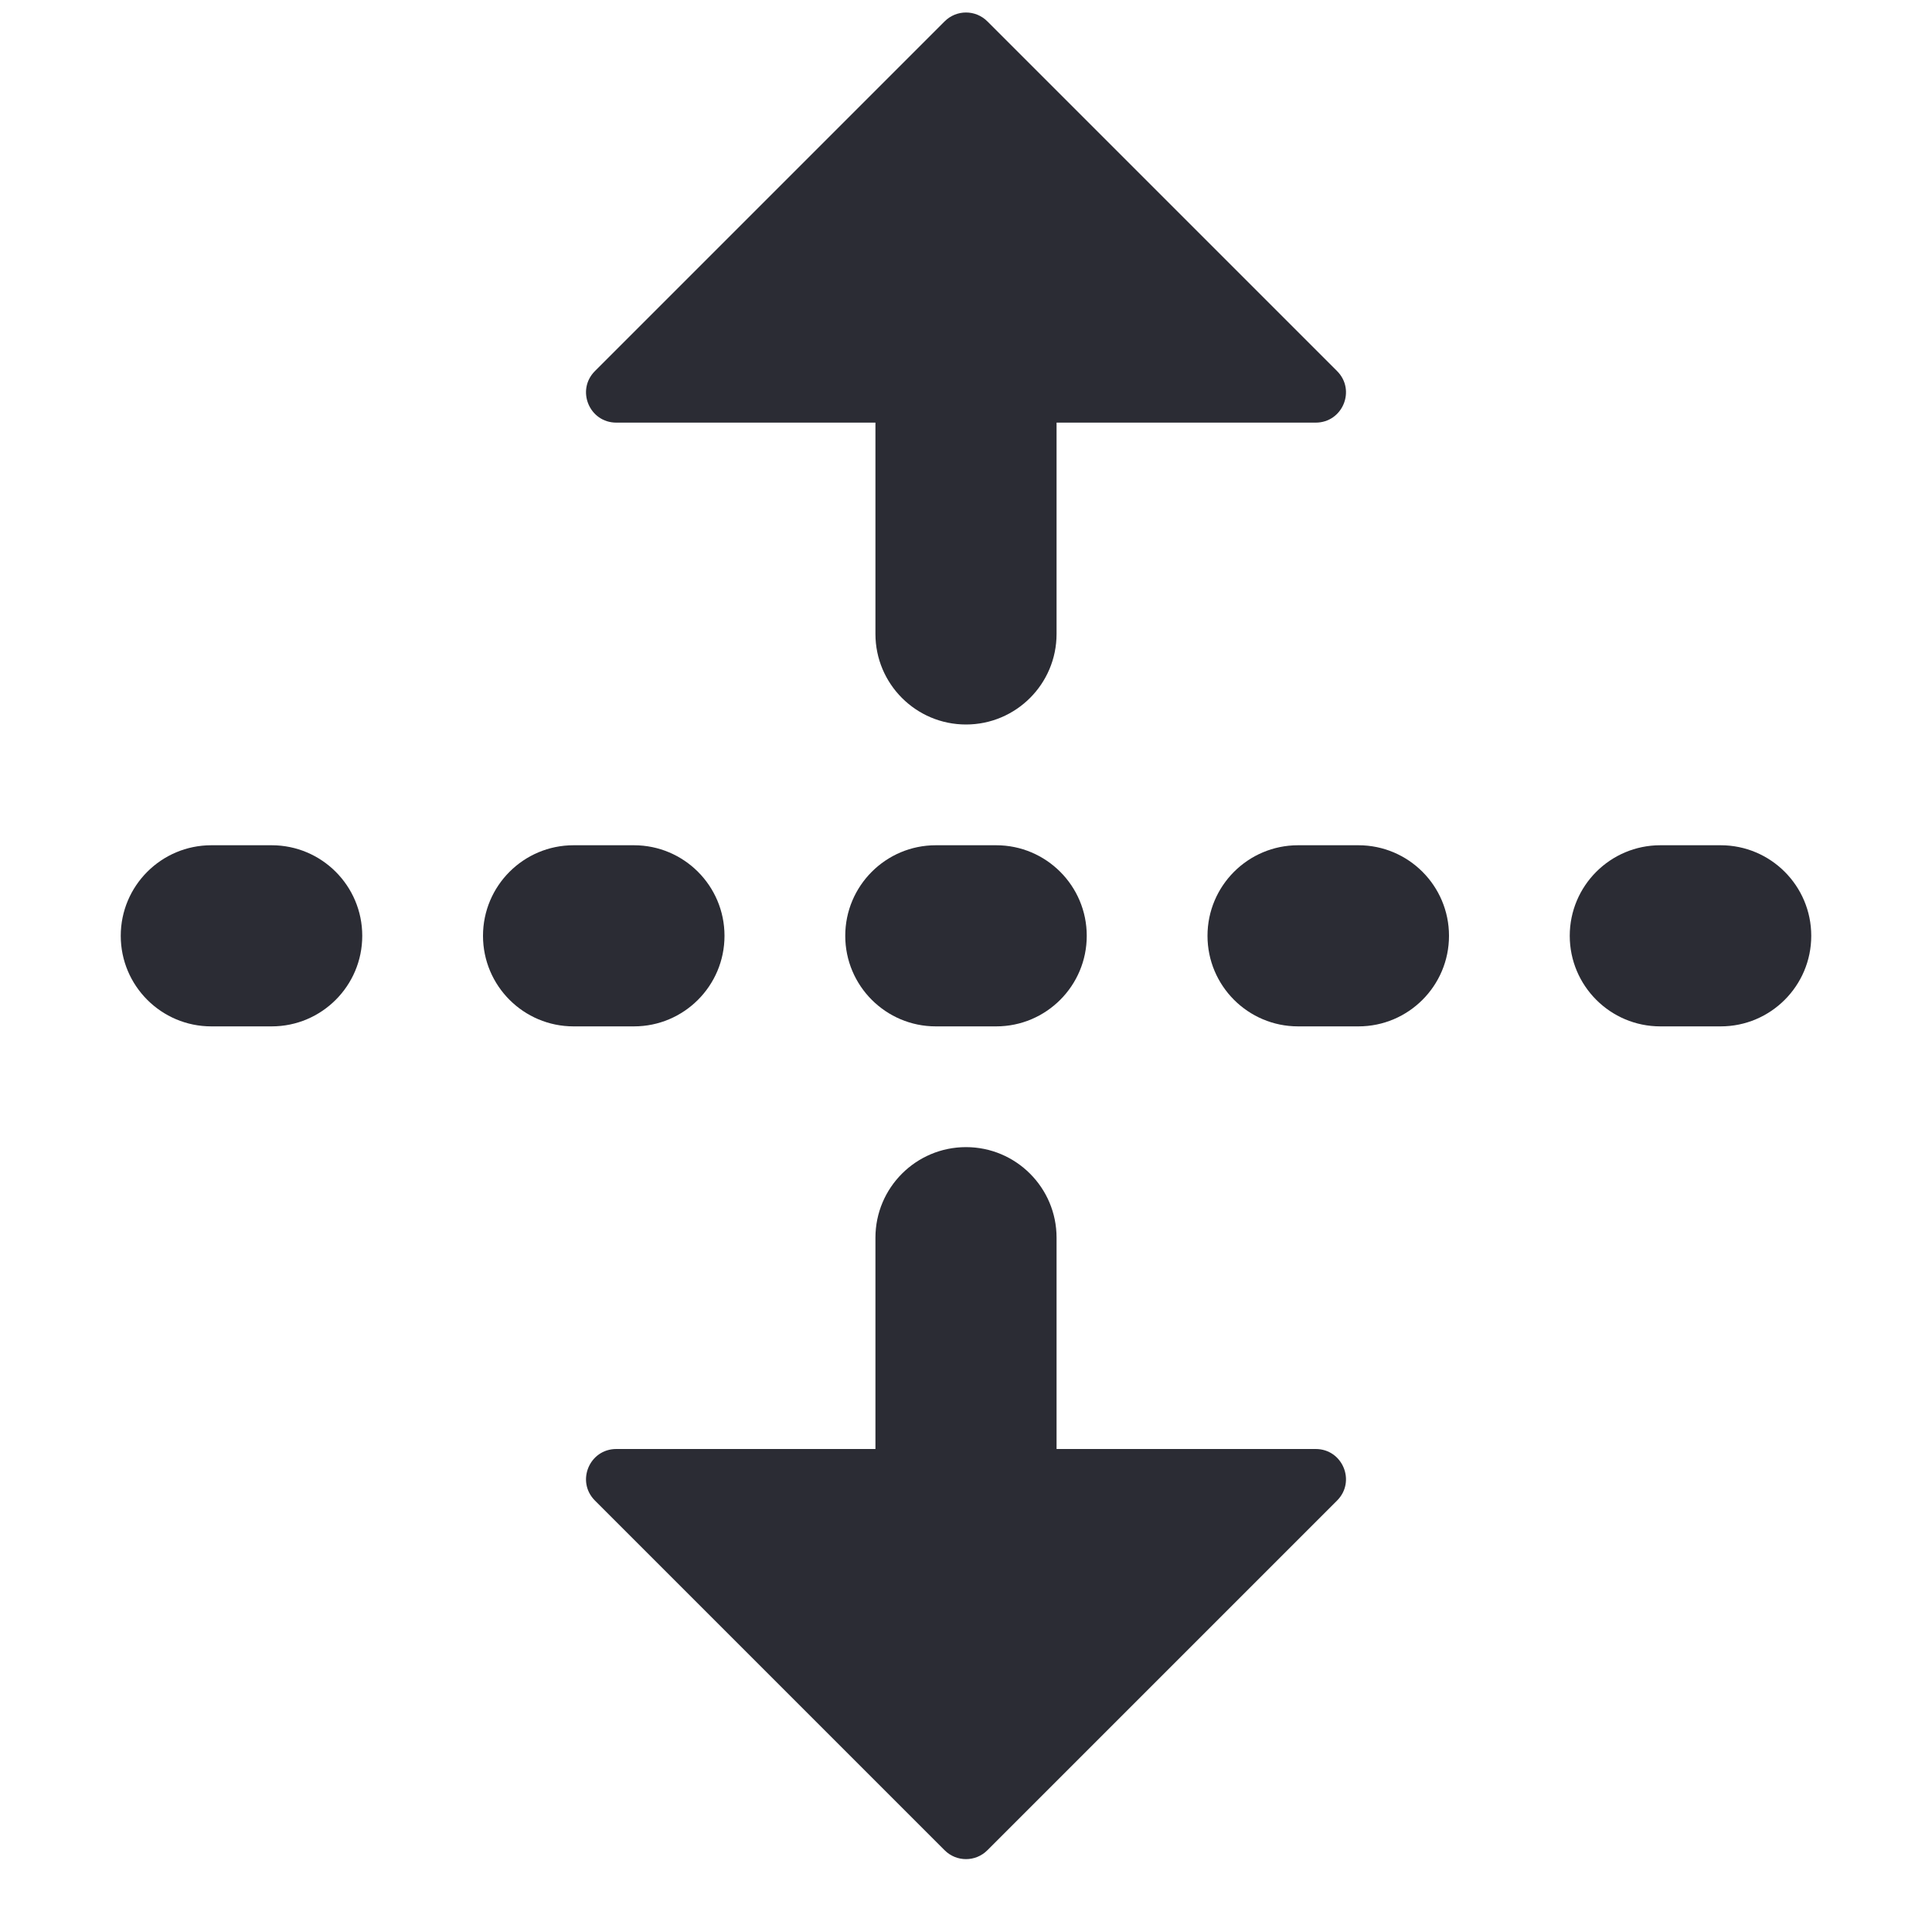 <svg width="16" height="16" viewBox="0 0 16 16" fill="none" xmlns="http://www.w3.org/2000/svg">
<path d="M8.177 0.177L11.073 3.073C11.231 3.231 11.119 3.5 10.896 3.5H8.75V5.25C8.75 5.664 8.414 6 8 6C7.586 6 7.25 5.664 7.25 5.25V3.5H5.104C4.881 3.5 4.769 3.231 4.927 3.073L7.823 0.177C7.921 0.079 8.079 0.079 8.177 0.177Z" fill="#2B2C34"/>
<path d="M7.25 10.25C7.25 9.836 7.586 9.5 8 9.5C8.414 9.5 8.75 9.836 8.75 10.25V12H10.896C11.119 12 11.231 12.269 11.073 12.427L8.177 15.323C8.079 15.421 7.921 15.421 7.823 15.323L4.927 12.427C4.769 12.269 4.881 12 5.104 12H7.25V10.25Z" fill="#2B2C34"/>
<path d="M2.25 8.5C2.664 8.5 3 8.164 3 7.75C3 7.336 2.664 7 2.25 7H1.75C1.336 7 1 7.336 1 7.75C1 8.164 1.336 8.5 1.75 8.5H2.25Z" fill="#2B2C34"/>
<path d="M6 7.75C6 8.164 5.664 8.5 5.25 8.5H4.75C4.336 8.5 4 8.164 4 7.75C4 7.336 4.336 7 4.75 7H5.25C5.664 7 6 7.336 6 7.75Z" fill="#2B2C34"/>
<path d="M8.25 8.5C8.664 8.5 9 8.164 9 7.75C9 7.336 8.664 7 8.25 7H7.75C7.336 7 7 7.336 7 7.75C7 8.164 7.336 8.5 7.75 8.5H8.25Z" fill="#2B2C34"/>
<path d="M12 7.75C12 8.164 11.664 8.5 11.25 8.5H10.75C10.336 8.5 10 8.164 10 7.75C10 7.336 10.336 7 10.75 7H11.25C11.664 7 12 7.336 12 7.75Z" fill="#2B2C34"/>
<path d="M14.25 8.5C14.664 8.5 15 8.164 15 7.75C15 7.336 14.664 7 14.25 7H13.75C13.336 7 13 7.336 13 7.75C13 8.164 13.336 8.5 13.75 8.5H14.25Z" fill="#2B2C34"/>
</svg>
